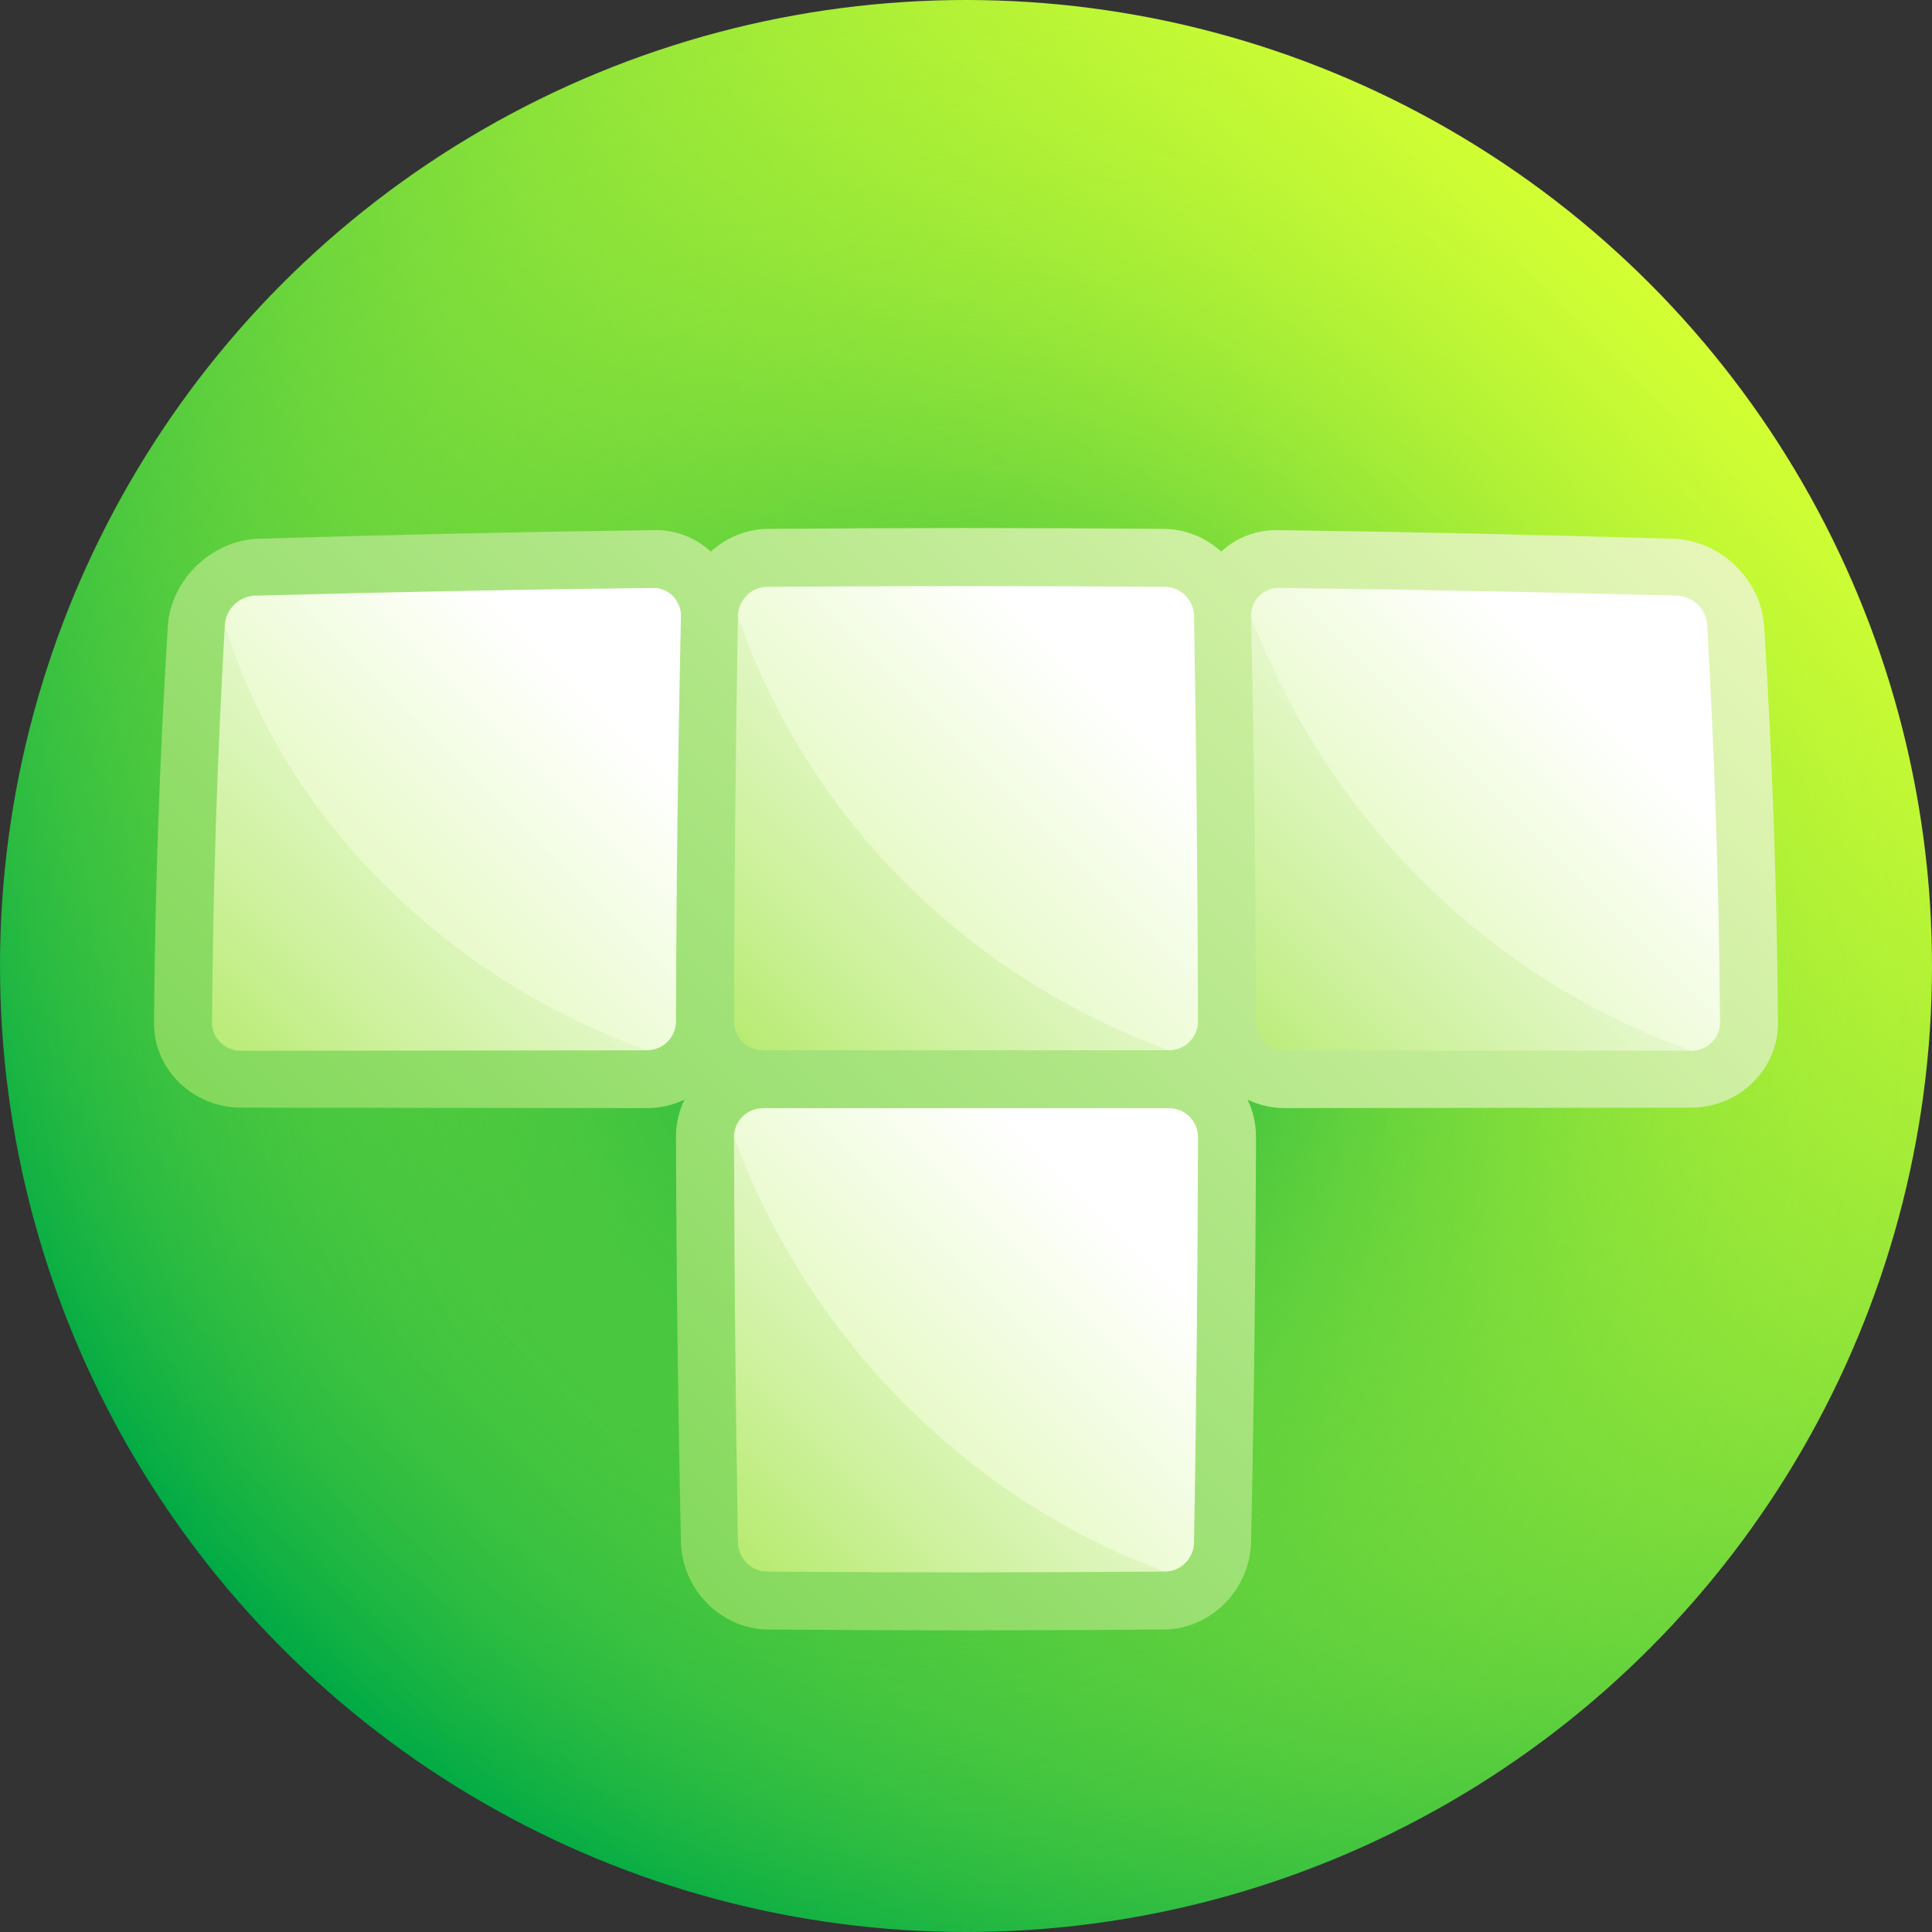 <svg id="Capa_1" enable-background="new 0 0 512 512" height="512" viewBox="0 0 512 512" width="512" xmlns="http://www.w3.org/2000/svg" xmlns:xlink="http://www.w3.org/1999/xlink"><rect x="0" y="0" width="512" height="512" fill="#333333" stroke="none"/><linearGradient id="SVGID_1_" gradientUnits="userSpaceOnUse" x1="74.981" x2="437.019" y1="437.019" y2="74.981"><stop offset="0" stop-color="#00aa45"/><stop offset="1" stop-color="#d3ff33"/></linearGradient><radialGradient id="SVGID_2_" cx="256" cy="256" gradientUnits="userSpaceOnUse" r="256"><stop offset="0" stop-color="#00aa45"/><stop offset=".109" stop-color="#0fb044" stop-opacity=".891"/><stop offset=".317" stop-color="#35bf40" stop-opacity=".683"/><stop offset=".603" stop-color="#73d83b" stop-opacity=".397"/><stop offset=".952" stop-color="#c7fa34" stop-opacity=".048"/><stop offset="1" stop-color="#d3ff33" stop-opacity="0"/></radialGradient><linearGradient id="SVGID_3_" gradientUnits="userSpaceOnUse" x1="14.476" x2="444.356" y1="462.229" y2="32.35"><stop offset="0" stop-color="#5ccd38"/><stop offset=".25" stop-color="#84d95d"/><stop offset=".999" stop-color="#f9fcca"/></linearGradient><linearGradient id="lg1"><stop offset="0" stop-color="#95e12e"/><stop offset=".178" stop-color="#b0e963"/><stop offset=".386" stop-color="#ccf19a"/><stop offset=".58" stop-color="#e2f7c6"/><stop offset=".753" stop-color="#f2fbe5"/><stop offset=".899" stop-color="#fcfef8"/><stop offset="1" stop-color="#fff"/></linearGradient><linearGradient id="SVGID_4_" gradientUnits="userSpaceOnUse" x1="160.264" x2="321.793" xlink:href="#lg1" y1="450.292" y2="288.763"/><linearGradient id="lg2"><stop offset="0" stop-color="#b8ef5c"/><stop offset=".462" stop-color="#daf7a9"/><stop offset="1" stop-color="#fff"/></linearGradient><linearGradient id="SVGID_5_" gradientUnits="userSpaceOnUse" x1="137.012" x2="290.953" xlink:href="#lg2" y1="473.493" y2="319.551"/><linearGradient id="SVGID_6_" gradientUnits="userSpaceOnUse" x1="18.09" x2="183.023" xlink:href="#lg1" y1="319.387" y2="154.453"/><linearGradient id="SVGID_7_" gradientUnits="userSpaceOnUse" x1="-.51" x2="154.833" xlink:href="#lg2" y1="338.152" y2="182.808"/><linearGradient id="SVGID_8_" gradientUnits="userSpaceOnUse" x1="289.983" x2="453.187" xlink:href="#lg1" y1="320.799" y2="157.595"/><linearGradient id="SVGID_9_" gradientUnits="userSpaceOnUse" x1="274.798" x2="423.216" xlink:href="#lg2" y1="335.946" y2="187.527"/><linearGradient id="SVGID_10_" gradientUnits="userSpaceOnUse" x1="157.892" x2="322.497" xlink:href="#lg1" y1="315.579" y2="150.974"/><linearGradient id="SVGID_11_" gradientUnits="userSpaceOnUse" x1="138.501" x2="291.154" xlink:href="#lg2" y1="334.995" y2="182.342"/><g><circle cx="256" cy="256" fill="url(#SVGID_1_)" r="256"/><circle cx="256" cy="256" fill="url(#SVGID_2_)" r="256"/><path d="m443.5 142.777c-35-1.06-70-1.824-105-2.29-5.757-.078-10.955 2.085-14.866 5.695-4.075-3.692-9.376-5.973-15.134-6.022-35-.297-70-.297-105 0-5.757.049-11.059 2.329-15.134 6.022-3.911-3.61-9.108-5.771-14.866-5.695-35 .466-70 1.23-105 2.29-12.385.387-23.243 10.83-24.027 23.223-2.172 35-3.393 70-3.665 105-.099 12.393 10.306 22.507 23.017 22.538 35.873.056 71.745.096 107.618.121 3.559.002 6.932-.803 9.942-2.245-1.443 3.004-2.25 6.365-2.24 9.913.097 35.763.533 71.527 1.309 107.29.291 12.672 10.659 23.113 23.045 23.222 35 .297 70 .297 105 0 12.387-.108 22.754-10.551 23.045-23.222.775-35.763 1.211-71.527 1.309-107.29.01-3.548-.796-6.91-2.24-9.913 3.011 1.441 6.384 2.246 9.942 2.245 35.873-.025 71.745-.065 107.618-.121 12.712-.031 23.115-10.144 23.017-22.538-.272-35-1.493-70-3.665-105-.784-12.393-11.641-22.835-24.025-23.223z" fill="url(#SVGID_3_)"/><path d="m194.517 301.344c.077 35.803.427 71.607 1.047 107.411.075 4.237 3.513 7.702 7.675 7.733 35.175.266 70.349.266 105.523 0-37.069-38.094-75.735-76.744-114.245-115.144z" fill="url(#SVGID_4_)"/><path d="m309.809 293.676c-35.873.016-71.745.016-107.618 0-4.246-.001-7.684 3.432-7.675 7.669 19.704 53.47 62.158 96.063 114.245 115.144 4.16-.032 7.599-3.497 7.675-7.733.62-35.804.969-71.607 1.047-107.411.009-4.237-3.429-7.671-7.674-7.669z" fill="url(#SVGID_5_)"/><path d="m59.582 165.587c-2.017 35.121-3.151 70.241-3.403 105.362-.031 4.155 3.402 7.519 7.646 7.514 35.873-.056 71.745-.096 107.618-.12-38.378-38.268-76.249-76.122-111.861-112.756z" fill="url(#SVGID_6_)"/><path d="m173.089 155.804c-35.175.417-70.349 1.1-105.524 2.049-4.161.114-7.743 3.578-7.983 7.733 16.11 51.87 58.327 93.297 111.861 112.755 4.247-.002 7.693-3.435 7.703-7.669.097-35.763.533-71.527 1.309-107.29.089-4.232-3.205-7.628-7.366-7.578z" fill="url(#SVGID_7_)"/><path d="m331.545 163.383c.775 35.763 1.211 71.527 1.309 107.29.011 4.233 3.457 7.666 7.703 7.669 35.873.025 71.745.065 107.618.12-38.565-37.75-78.026-76.379-116.63-115.079z" fill="url(#SVGID_8_)"/><path d="m444.435 157.854c-35.175-.949-70.349-1.632-105.523-2.049-4.163-.05-7.456 3.345-7.366 7.578 20.294 53.645 62.99 95.923 116.629 115.079 4.245.006 7.676-3.358 7.646-7.514-.252-35.121-1.387-70.241-3.403-105.362-.241-4.154-3.822-7.619-7.983-7.732z" fill="url(#SVGID_9_)"/><path d="m195.564 163.245c-.62 35.803-.969 71.607-1.047 107.411-.009 4.237 3.429 7.67 7.675 7.669 35.873-.016 71.745-.016 107.618 0-38.472-38.396-77.139-77.025-114.246-115.08z" fill="url(#SVGID_10_)"/><path d="m308.762 155.512c-35.175-.266-70.349-.266-105.523 0-4.161.031-7.598 3.496-7.675 7.733 18.203 53.298 60.659 95.575 114.245 115.079 4.247.001 7.683-3.431 7.675-7.669-.077-35.804-.427-71.607-1.047-107.411-.077-4.236-3.516-7.701-7.675-7.732z" fill="url(#SVGID_11_)"/></g></svg>